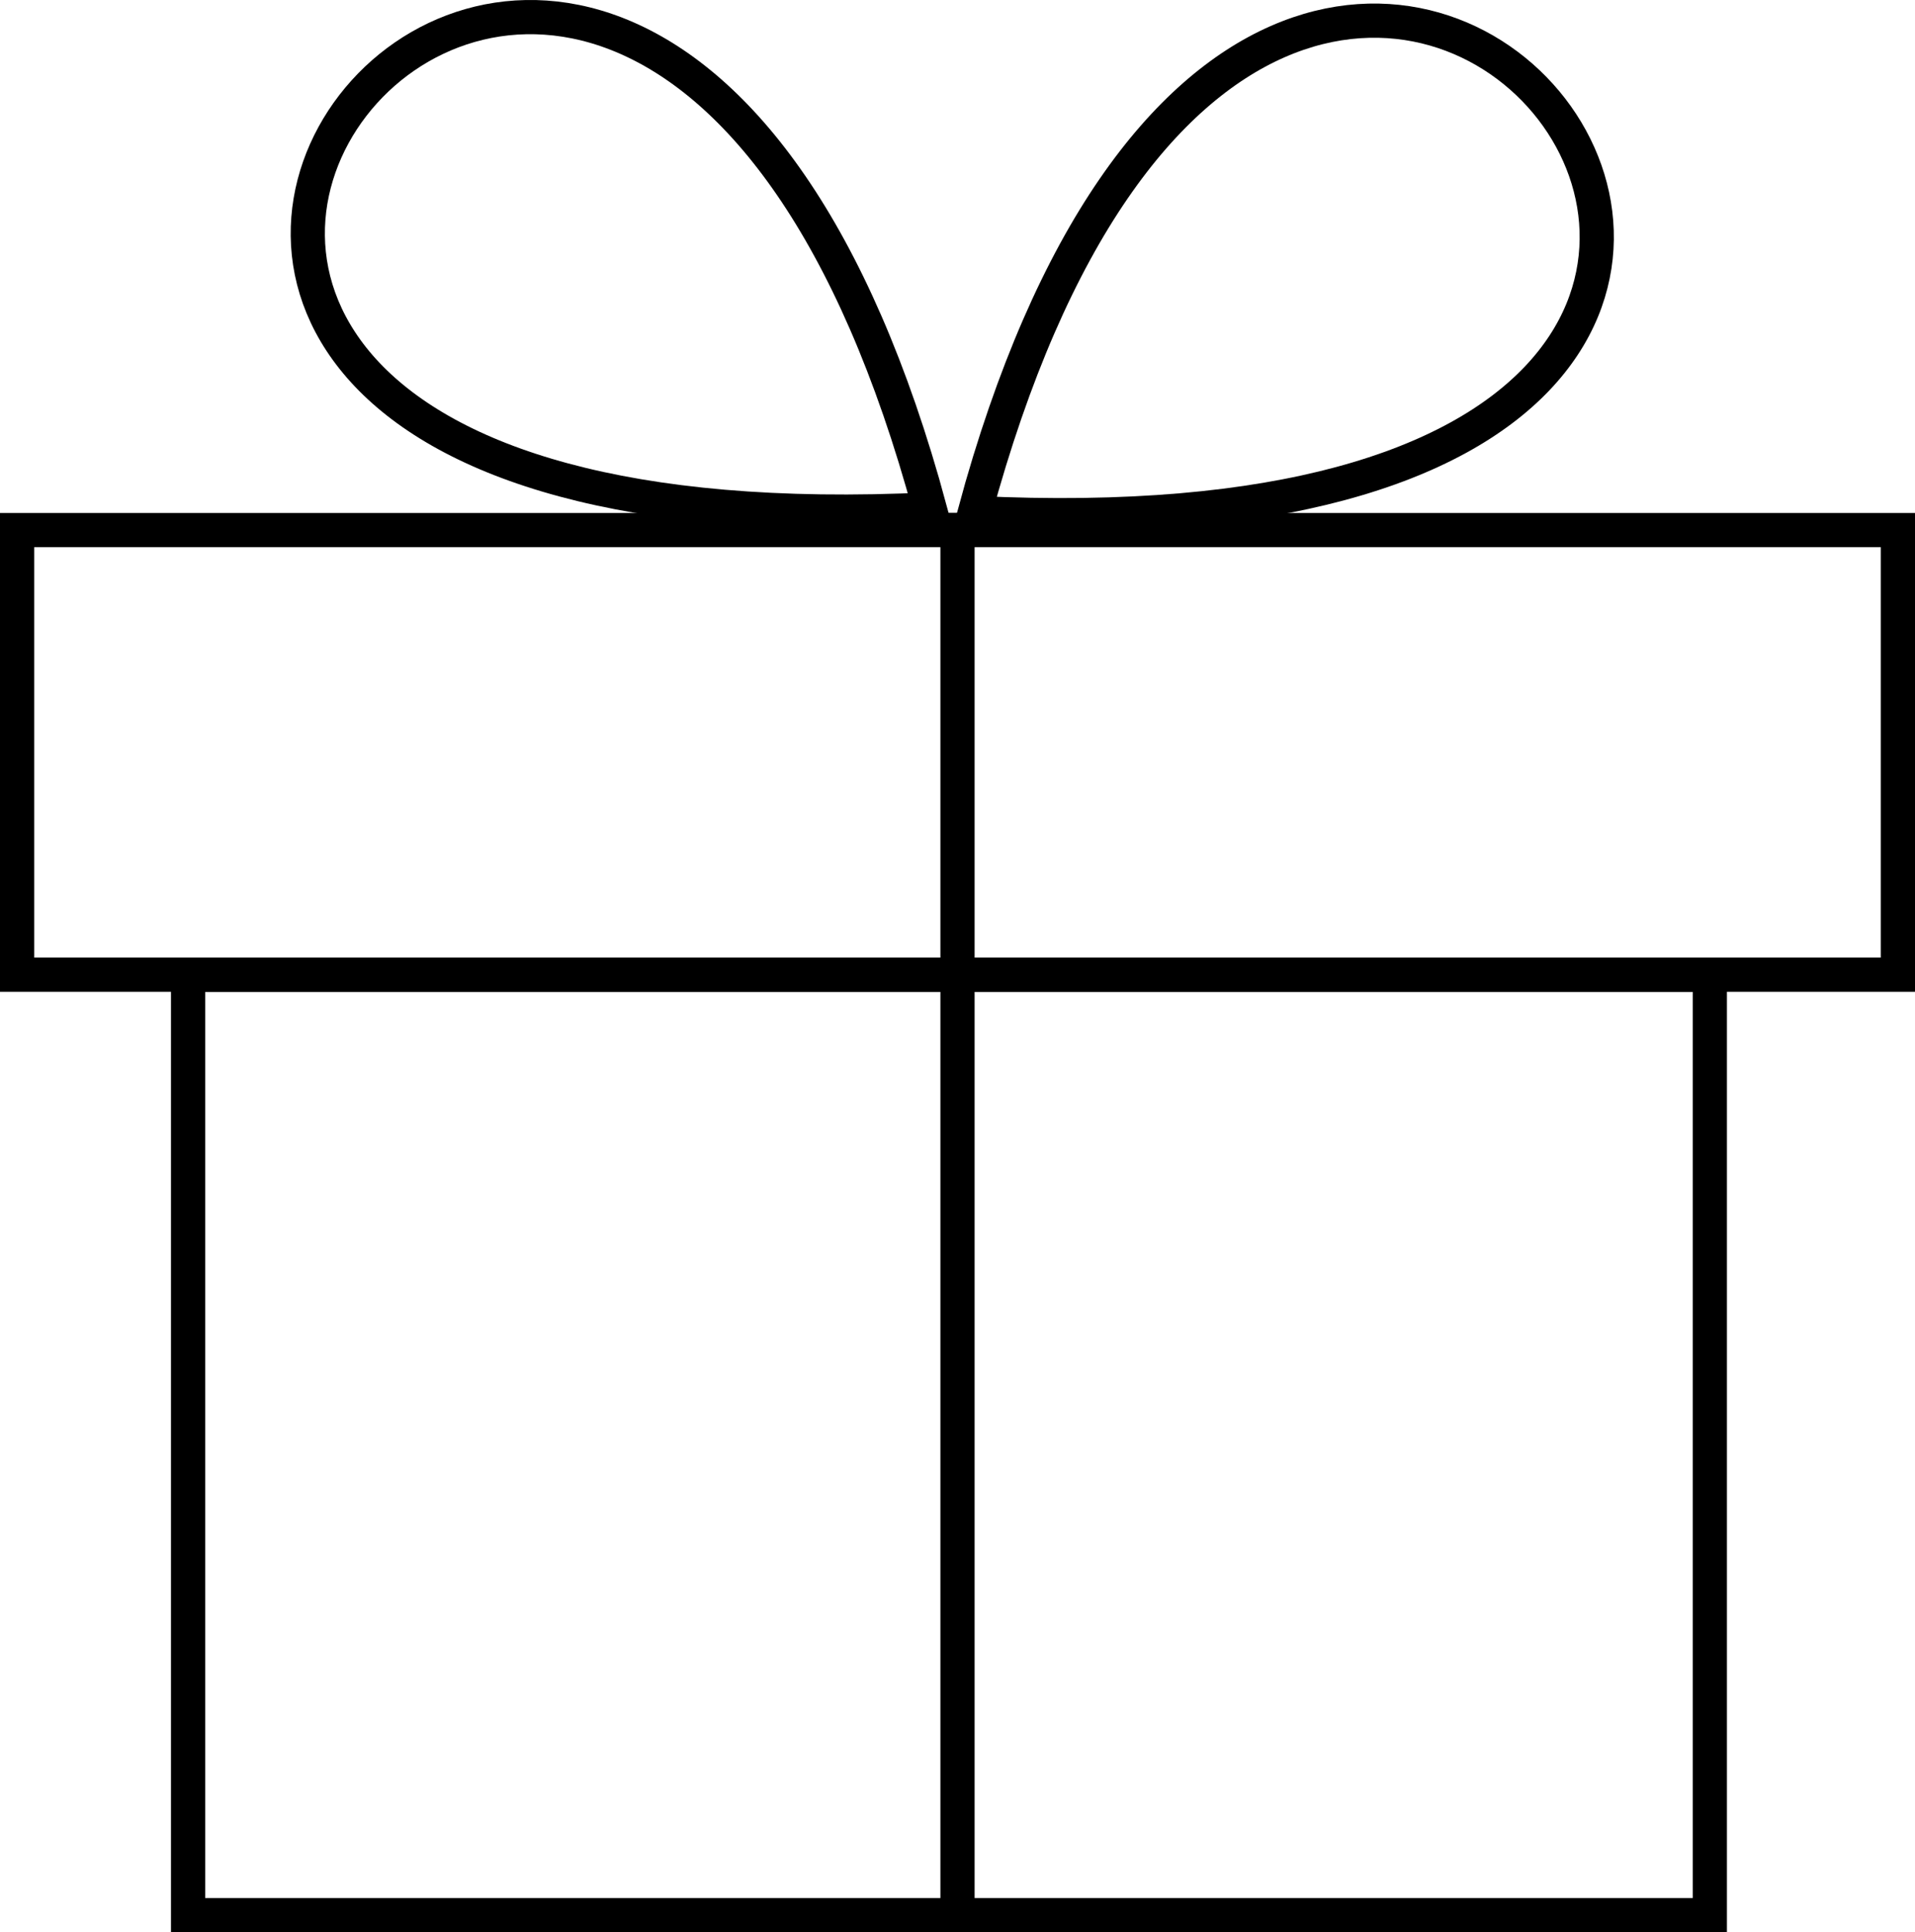 <svg width="112" height="113" viewBox="0 0 112 113" fill="none" xmlns="http://www.w3.org/2000/svg">
<rect x="11" y="57" width="89" height="55" stroke="black" stroke-width="2"/>
<rect x="1" y="31" width="110" height="26" stroke="black" stroke-width="2"/>
<path d="M56 30V112" stroke="black" stroke-width="2"/>
<path d="M57 30C75 -36.5 129 33.5 57 30Z" stroke="black" stroke-width="2"/>
<path d="M54.391 29.792C36.389 -36.706 -17.614 33.292 54.391 29.792Z" stroke="black" stroke-width="2"/>
</svg>
